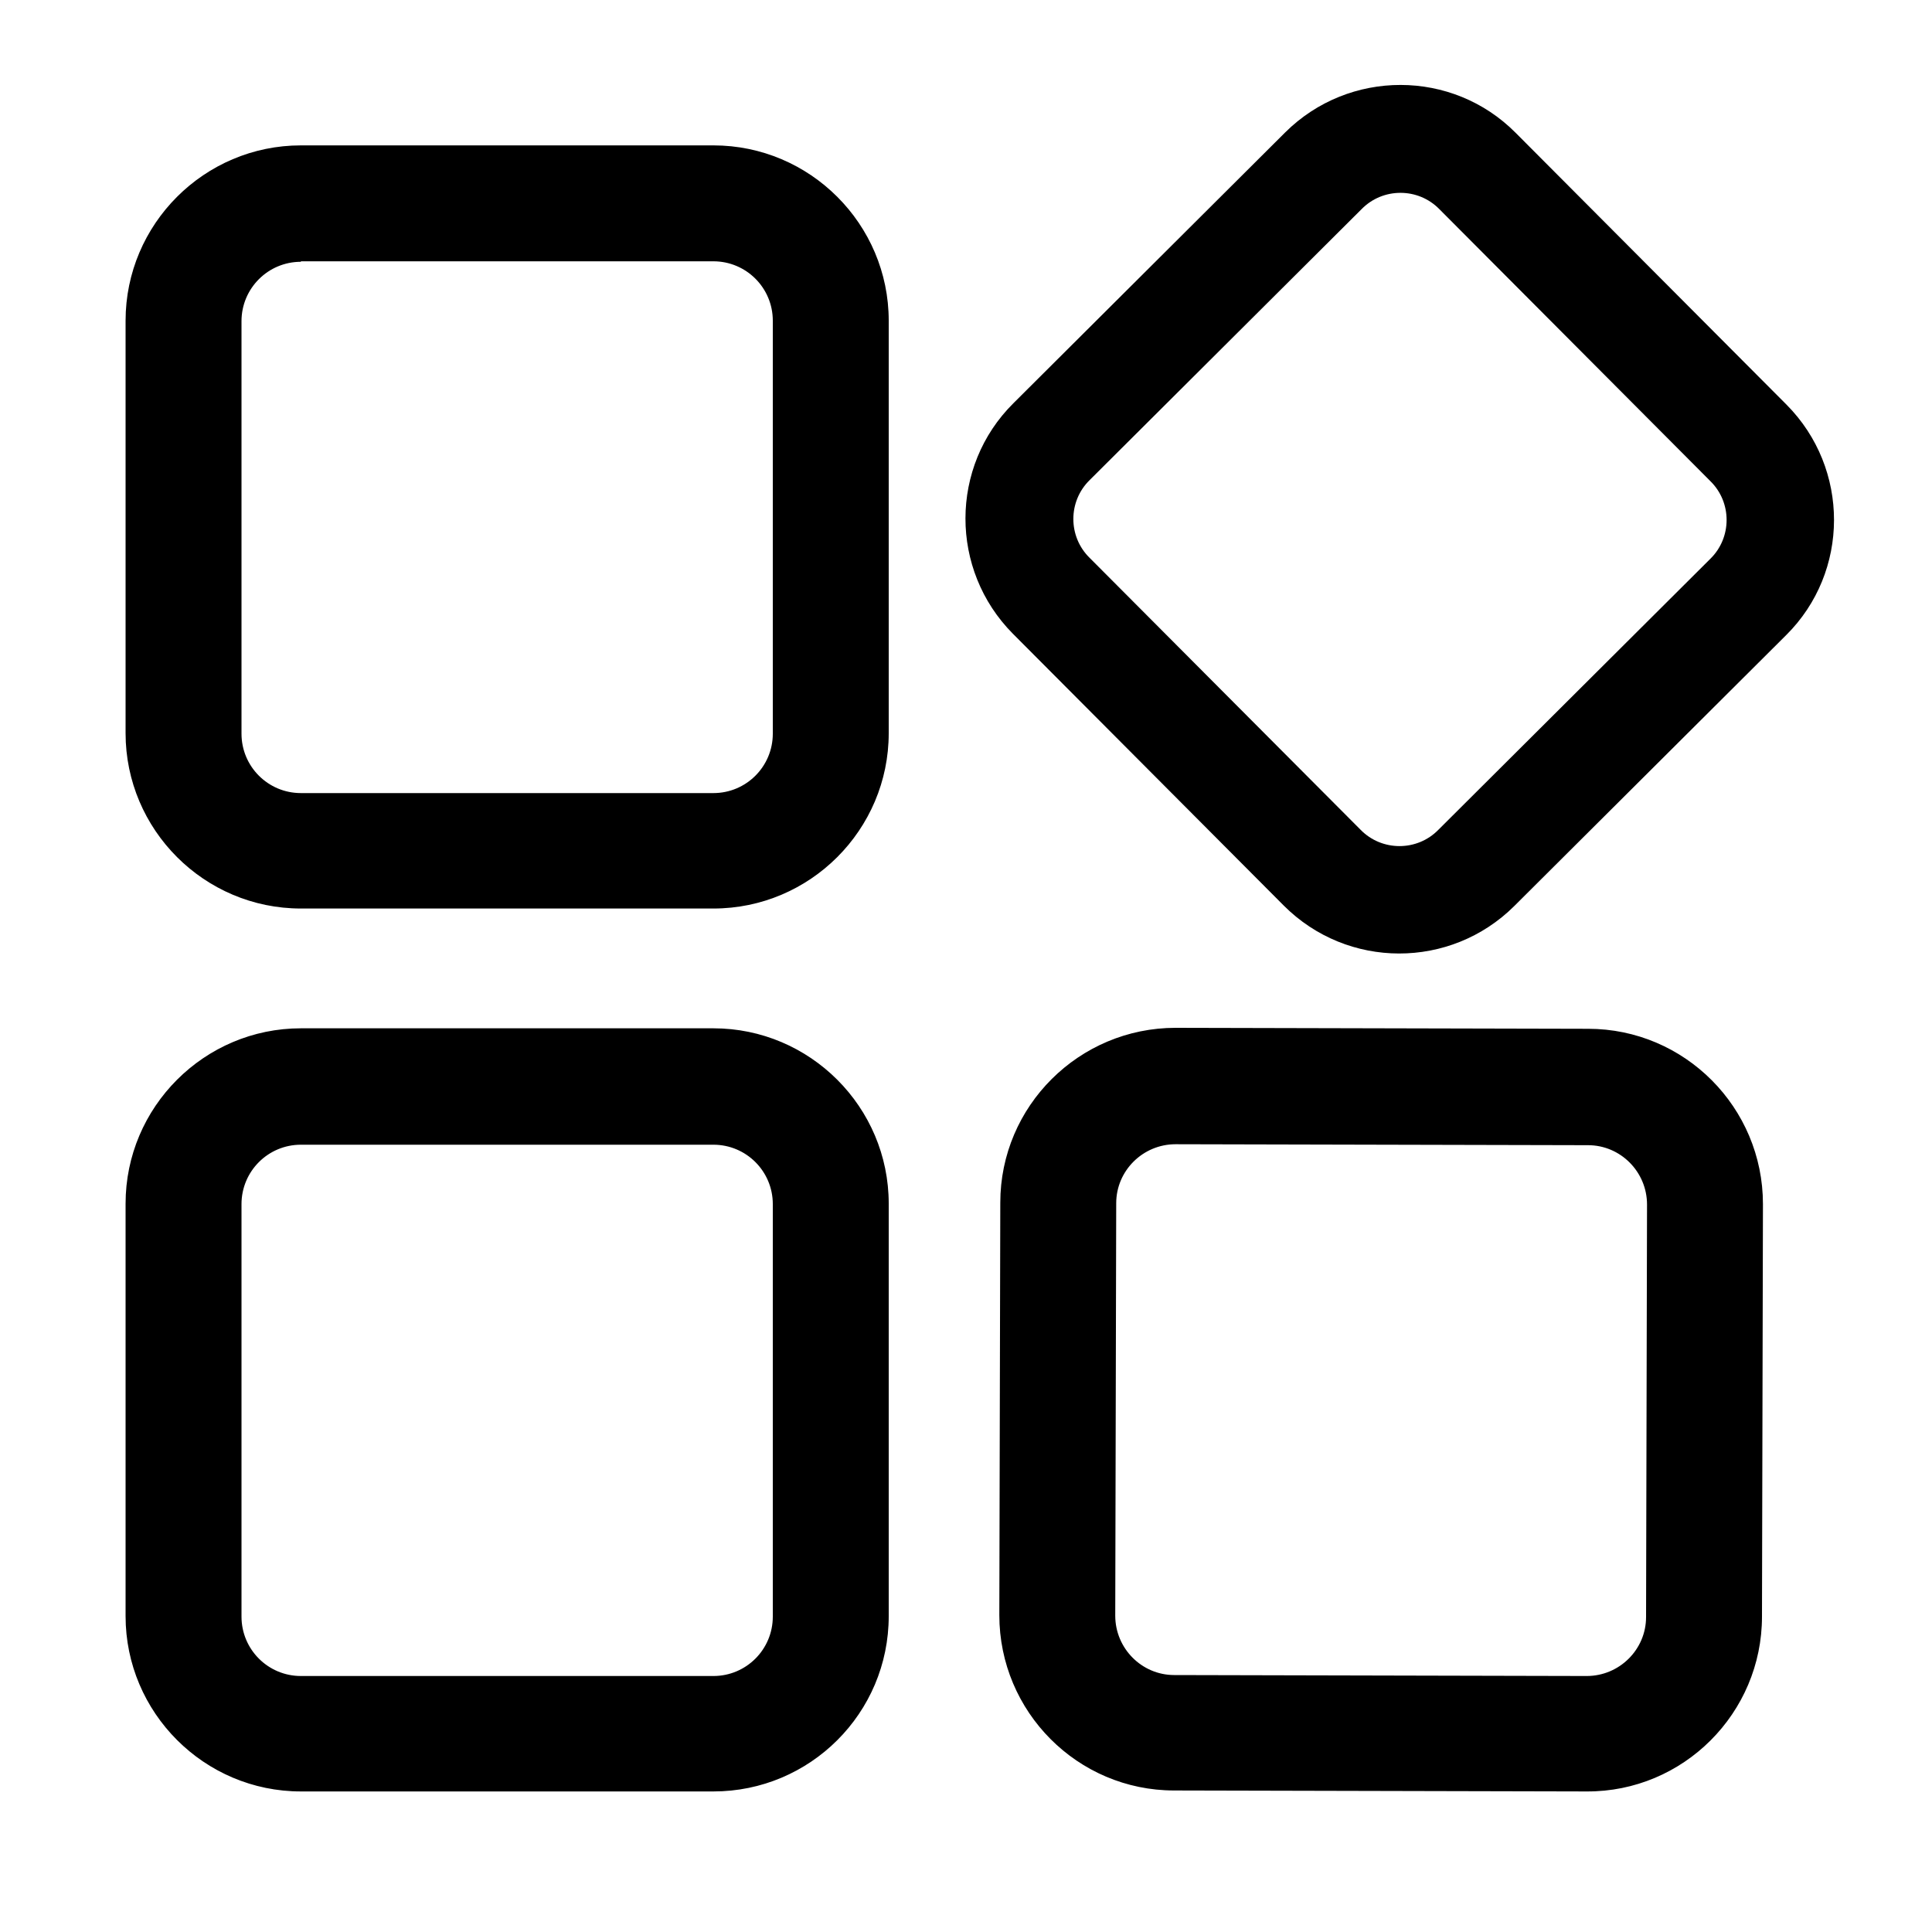 <svg t="1719760188900" viewBox="0 0 1024 1024" version="1.1" xmlns="http://www.w3.org/2000/svg" p-id="17110" width="200" height="200"><path d="M378.112 481.536H159.488c-51.2 0-92.928-41.728-92.928-92.928V169.984c0-51.2 41.728-92.928 92.928-92.928h218.624c51.2 0 92.928 41.728 92.928 92.928v218.624c0 51.2-41.728 92.928-92.928 92.928zM159.488 138.752c-17.408 0-31.488 14.08-31.488 31.488v218.624c0 17.408 14.08 31.488 31.488 31.488h218.624c17.408 0 31.488-14.08 31.488-31.488V169.984c0-17.408-14.08-31.488-31.488-31.488H159.488zM378.112 949.504H159.488c-51.2 0-92.928-41.728-92.928-92.928v-218.624c0-51.2 41.728-92.928 92.928-92.928h218.624c51.2 0 92.928 41.728 92.928 92.928v218.624c0 51.456-41.728 92.928-92.928 92.928zM159.488 606.72c-17.408 0-31.488 14.08-31.488 31.488v218.624c0 17.408 14.08 31.488 31.488 31.488h218.624c17.408 0 31.488-14.08 31.488-31.488v-218.624c0-17.408-14.08-31.488-31.488-31.488H159.488zM680.448 480l-143.616-144.128c-33.536-33.792-33.536-88.576 0.256-122.112l144.128-143.616c33.792-33.536 88.576-33.536 122.112 0.256l143.616 144.128c33.536 33.792 33.536 88.576-0.256 122.112l-144.128 143.616c-33.792 33.536-88.32 33.536-122.112-0.256zM762.88 110.848c-11.264-11.52-29.952-11.52-41.216 0l-144.128 143.616c-11.52 11.264-11.52 29.952 0 41.216l143.616 144.128c11.264 11.52 29.952 11.52 41.216 0l144.128-143.616c11.52-11.264 11.52-29.952 0-41.216L762.88 110.848zM840.96 949.504l-218.624-0.512c-51.2 0-92.672-41.728-92.672-92.928l0.512-218.624c0-51.2 41.728-92.672 92.928-92.672l218.624 0.512c51.2 0 92.672 41.728 92.672 92.928l-0.512 218.624c0 51.2-41.728 92.928-92.928 92.672z m-217.856-343.04c-17.408 0-31.488 14.08-31.488 31.232l-0.512 218.624c0 17.408 14.08 31.488 31.232 31.488l218.624 0.512c17.408 0 31.488-14.08 31.488-31.232l0.512-218.624c0-17.408-14.08-31.488-31.232-31.488l-218.624-0.512z" p-id="17111"></path></svg>